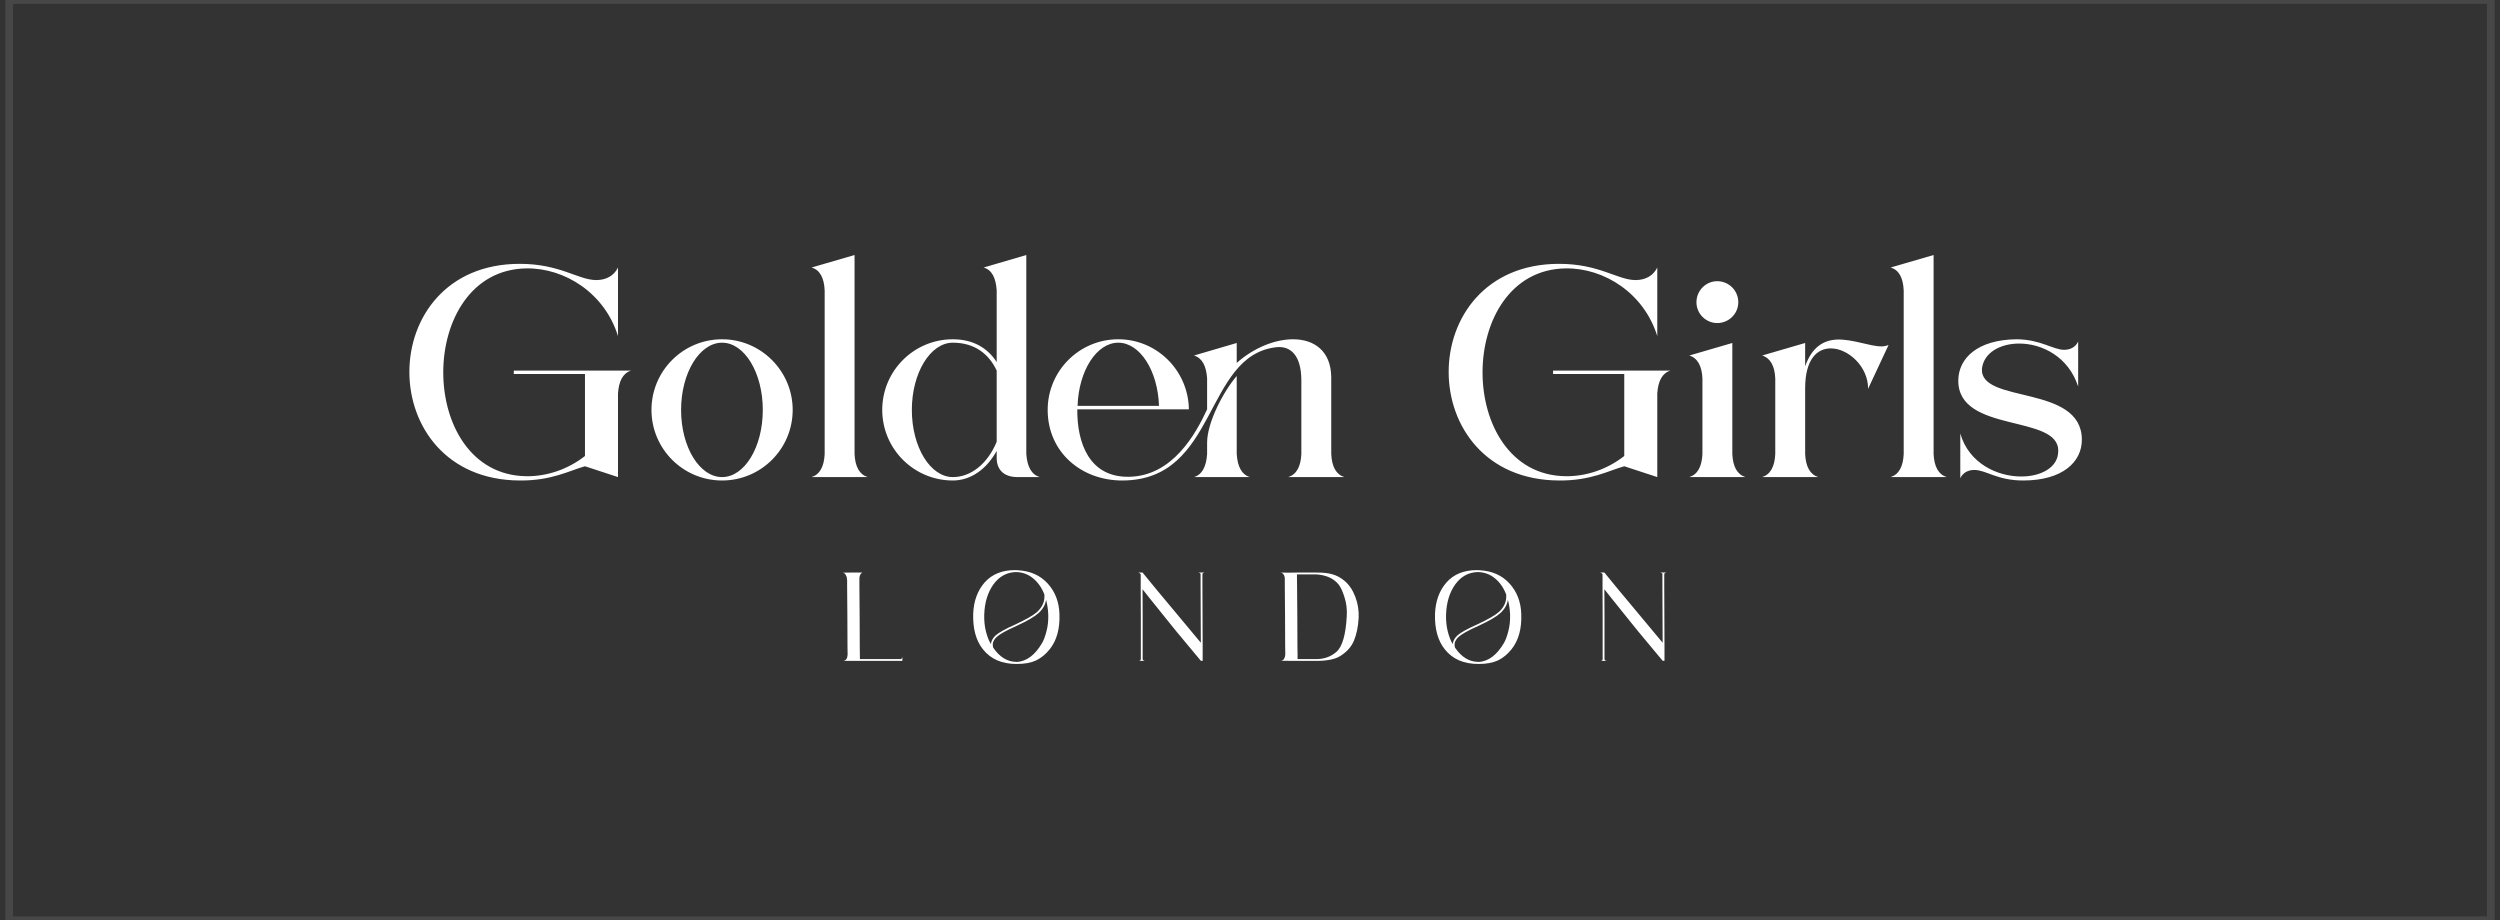 <svg width="326" height="120" viewBox="0 0 326 120" fill="none" xmlns="http://www.w3.org/2000/svg">
<rect x="0" y="0" width="326" height="120" fill="#333333" stroke="none"/>
<path d="M67.778 62.656C71.936 62.693 74.275 61.357 76.28 60.8L80.587 62.211V51.296C80.698 49.699 81.218 48.66 82.294 48.326H66.999V48.771H76.28V59.463C74.053 61.208 71.305 62.136 68.632 62.099C54.19 61.913 54.19 35.22 68.632 34.998C73.681 34.923 78.879 38.264 80.587 43.833V34.886C80.067 35.963 79.027 36.52 77.765 36.52C75.389 36.52 73.05 34.404 67.778 34.404C48.584 34.404 48.584 62.582 67.778 62.656ZM84.952 53.449C84.952 58.535 89.073 62.656 94.159 62.656C99.245 62.656 103.366 58.535 103.366 53.449C103.366 48.4 99.245 44.242 94.159 44.242C89.073 44.242 84.952 48.363 84.952 53.449ZM94.159 44.687C97.092 44.687 99.468 48.623 99.468 53.449C99.468 58.312 97.092 62.211 94.159 62.211C91.226 62.211 88.813 58.312 88.813 53.449C88.813 48.623 91.226 44.687 94.159 44.687ZM105.828 34.886C106.905 35.183 107.462 36.223 107.536 37.856V59.203C107.462 60.837 106.905 61.876 105.828 62.211H113.142C112.065 61.876 111.508 60.837 111.434 59.203V33.253L105.828 34.886ZM115.044 53.449C115.044 58.535 119.165 62.656 124.251 62.656C126.664 62.656 128.706 61.097 129.968 58.795V59.612C129.931 61.171 130.822 62.211 132.679 62.211H135.574C134.498 61.876 133.941 60.837 133.83 59.203V33.253L128.261 34.886C129.337 35.183 129.857 36.223 129.968 37.856V47.212C128.818 45.43 126.961 44.242 124.251 44.242C119.165 44.242 115.044 48.363 115.044 53.449ZM124.251 44.687C127.11 44.687 128.966 46.172 129.968 48.326V57.607C128.855 60.317 126.739 62.211 124.251 62.211C121.318 62.211 118.905 58.312 118.905 53.449C118.905 48.623 121.318 44.687 124.251 44.687ZM136.617 53.449C136.617 58.981 141.035 62.693 146.418 62.656C158.818 62.582 156.962 46.395 166.392 45.281C168.248 45.059 169.696 46.284 169.696 49.625V59.203C169.621 60.837 169.065 61.876 167.988 62.211H175.302C174.225 61.876 173.668 60.837 173.594 59.203V49.179C173.557 45.801 171.403 44.242 168.619 44.242C166.28 44.242 163.533 45.318 161.268 47.323V44.724L155.699 46.358C156.776 46.692 157.296 47.731 157.407 49.328V53.375C155.922 56.605 152.878 62.099 147.198 62.173C142.037 62.248 140.441 57.755 140.478 53.375H155.031C154.957 48.326 150.873 44.242 145.824 44.242C140.738 44.242 136.617 48.363 136.617 53.449ZM140.515 52.929C140.664 48.326 143.002 44.687 145.824 44.687C148.646 44.687 150.984 48.326 151.133 52.929H140.515ZM162.976 62.211C161.899 61.876 161.38 60.837 161.268 59.203V49.031C159.56 50.999 157.407 55.082 157.407 57.718V59.203C157.296 60.837 156.776 61.876 155.699 62.211H162.976ZM203.301 62.656C207.459 62.693 209.798 61.357 211.803 60.8L216.109 62.211V51.296C216.221 49.699 216.74 48.66 217.817 48.326H202.521V48.771H211.803V59.463C209.575 61.208 206.828 62.136 204.155 62.099C189.713 61.913 189.713 35.22 204.155 34.998C209.204 34.923 214.401 38.264 216.109 43.833V34.886C215.589 35.963 214.55 36.52 213.288 36.52C210.912 36.52 208.573 34.404 203.301 34.404C184.107 34.404 184.107 62.582 203.301 62.656ZM227.603 62.211C226.526 61.876 225.969 60.837 225.895 59.203V44.724L220.289 46.358C221.366 46.692 221.923 47.731 221.997 49.328V59.203C221.923 60.837 221.366 61.876 220.289 62.211H227.603ZM221.217 39.415C221.217 40.901 222.442 42.126 223.927 42.126C225.45 42.126 226.675 40.901 226.675 39.415C226.675 37.893 225.45 36.668 223.927 36.668C222.442 36.668 221.217 37.893 221.217 39.415ZM229.786 46.358C230.863 46.692 231.42 47.731 231.494 49.328V59.203C231.42 60.837 230.863 61.876 229.786 62.211H237.1C236.023 61.876 235.466 60.837 235.392 59.203V50.627C235.392 46.84 236.951 45.43 238.733 45.43C241.035 45.43 243.634 47.843 243.597 50.702L246.27 44.984C246.01 45.096 245.676 45.17 245.342 45.17C243.82 45.17 241.592 44.205 239.55 44.279C237.842 44.353 236.283 45.207 235.392 47.769V44.724L229.786 46.358ZM246.535 34.886C247.612 35.183 248.169 36.223 248.243 37.856V59.203C248.169 60.837 247.612 61.876 246.535 62.211H253.849C252.772 61.876 252.216 60.837 252.141 59.203V33.253L246.535 34.886ZM268.393 58.832C268.393 60.948 266.165 62.136 263.567 62.136C260.448 62.136 256.736 60.428 255.622 56.53V62.359C255.956 61.654 256.624 61.282 257.441 61.282C259 61.282 260.411 62.656 263.827 62.656C268.95 62.656 271.474 60.243 271.474 57.347C271.474 50.071 258.183 52.706 258.443 48.103C258.666 45.987 260.819 44.799 263.307 44.799C266.277 44.799 269.729 46.506 270.992 50.405V44.539C270.658 45.244 269.989 45.615 269.173 45.615C267.725 45.615 266.128 44.279 263.01 44.242C257.886 44.279 255.399 46.692 255.362 49.588C255.288 56.567 268.541 53.969 268.393 58.832Z" fill="white"/>
<path d="M117.665 86.18H117.377H117.297H116.609H114.561H112.497H112.129H109.953C110.305 86.148 110.497 85.882 110.529 85.38C110.529 85.103 110.523 84.762 110.513 84.356C110.513 83.162 110.507 81.844 110.497 80.404C110.486 78.975 110.475 77.663 110.465 76.469V75.588H110.449C110.449 75.525 110.443 75.445 110.433 75.349C110.422 75.252 110.369 75.119 110.273 74.948C110.177 74.778 110.043 74.687 109.873 74.677C110.118 74.666 110.481 74.66 110.961 74.66H112.049H112.449C112.235 74.767 112.107 74.996 112.065 75.349V76.453C112.075 77.647 112.086 78.965 112.097 80.404C112.107 81.834 112.113 83.151 112.113 84.356C112.123 84.858 112.129 85.29 112.129 85.653V85.941H112.497H114.561H116.609H117.297H117.473C117.515 85.93 117.553 85.903 117.585 85.861C117.617 85.807 117.638 85.754 117.649 85.701L117.665 85.636V85.764V86.18ZM129.511 84.453C130.364 85.701 131.388 86.319 132.583 86.308V86.325C133.863 86.239 134.956 85.428 135.863 83.892C136.087 83.53 136.284 83.013 136.455 82.341C136.636 81.668 136.716 80.938 136.695 80.148C136.663 79.445 136.567 78.799 136.407 78.213C136.322 78.853 135.986 79.439 135.399 79.972C134.887 80.431 133.938 80.981 132.551 81.621C131.218 82.218 130.364 82.692 129.991 83.044C129.703 83.3 129.527 83.583 129.463 83.892C129.442 84.095 129.458 84.282 129.511 84.453ZM129.223 83.989C129.223 83.924 129.228 83.876 129.239 83.844C129.303 83.503 129.495 83.178 129.815 82.868C130.242 82.484 131.116 81.999 132.439 81.412C133.826 80.762 134.759 80.223 135.239 79.796C135.954 79.135 136.268 78.373 136.183 77.508C135.831 76.612 135.335 75.909 134.695 75.397C134.055 74.874 133.308 74.607 132.455 74.597C131.25 74.639 130.274 75.183 129.527 76.228C128.791 77.274 128.396 78.581 128.343 80.148C128.322 80.938 128.396 81.668 128.567 82.341C128.738 83.002 128.935 83.519 129.159 83.892C129.18 83.935 129.202 83.967 129.223 83.989ZM132.375 74.341L132.695 74.356C134.338 74.442 135.644 75.018 136.615 76.085C137.586 77.151 138.098 78.474 138.151 80.052C138.226 81.983 137.799 83.525 136.871 84.677C136.359 85.317 135.772 85.796 135.111 86.117C134.45 86.426 133.612 86.581 132.599 86.581C130.668 86.591 129.196 85.957 128.183 84.677C127.276 83.546 126.85 82.004 126.903 80.052C126.967 78.378 127.468 77.007 128.407 75.941C129.356 74.874 130.679 74.341 132.375 74.341ZM156.924 74.709C156.839 74.74 156.796 74.799 156.796 74.885V75.172V76.469C156.807 77.674 156.812 78.991 156.812 80.421C156.823 81.861 156.828 83.178 156.828 84.373V85.668V86.037V86.165H156.604H156.588C156.578 86.154 156.391 85.93 156.028 85.493C155.666 85.055 155.266 84.575 154.828 84.052C154.391 83.53 153.916 82.959 153.404 82.341C152.892 81.711 152.487 81.21 152.188 80.837C151.292 79.716 150.466 78.687 149.708 77.749L148.988 76.837C148.988 77.892 148.994 79.087 149.004 80.421V84.373V85.684V85.941H149.02C148.999 86.026 149.042 86.09 149.148 86.132L149.292 86.18H149.26H149.164H148.892H148.812H148.78H148.604H148.492C148.674 86.159 148.764 86.085 148.764 85.957V85.684V84.388V80.421C148.754 78.981 148.748 77.658 148.748 76.453V75.156V74.916C148.738 74.853 148.7 74.799 148.636 74.757C148.583 74.714 148.53 74.687 148.476 74.677L148.396 74.66H148.54H148.748H148.796H148.972H148.988H149.004V74.677C149.111 74.815 149.714 75.551 150.812 76.885C151.922 78.207 153.1 79.621 154.348 81.124C155.607 82.629 156.354 83.525 156.588 83.812C156.588 82.82 156.583 81.69 156.572 80.421C156.572 78.991 156.567 77.674 156.556 76.469V75.172V74.853C156.556 74.81 156.53 74.772 156.476 74.74C156.434 74.709 156.386 74.687 156.332 74.677L156.268 74.66H156.396H156.668H156.956H157.052C157.042 74.66 157.02 74.671 156.988 74.692C156.956 74.703 156.935 74.709 156.924 74.709ZM171.826 85.941C172.775 85.909 173.591 85.594 174.274 84.996C175.042 84.325 175.49 82.767 175.618 80.325C175.671 79.482 175.575 78.677 175.33 77.909C175.095 77.141 174.839 76.581 174.562 76.228C173.922 75.428 172.946 74.986 171.634 74.9H171.282H170.194H169.122V75.156C169.132 75.508 169.138 75.941 169.138 76.453C169.148 77.647 169.159 78.965 169.17 80.404C169.18 81.834 169.186 83.151 169.186 84.356C169.196 84.74 169.202 85.066 169.202 85.332V85.412V85.653V85.941H169.394H170.482H171.57H171.826ZM171.618 86.18H171.57H170.482H169.394H169.138H169.122H169.042H168.914L167.026 86.165C167.196 86.154 167.33 86.074 167.426 85.924C167.522 85.775 167.575 85.626 167.586 85.477L167.602 85.269C167.602 85.013 167.596 84.709 167.586 84.356C167.586 83.162 167.58 81.844 167.57 80.404C167.559 78.975 167.548 77.663 167.538 76.469V75.349C167.474 74.922 167.282 74.692 166.962 74.66L167.81 74.677L169.122 74.66H170.194H171.266H171.602C172.476 74.65 173.186 74.725 173.73 74.885C174.284 75.034 174.807 75.311 175.298 75.716C175.906 76.218 176.38 76.911 176.722 77.796C177.063 78.682 177.212 79.605 177.17 80.564C177.106 81.706 176.903 82.692 176.562 83.525C176.22 84.346 175.618 85.023 174.754 85.556C174.082 85.972 173.042 86.18 171.634 86.18H171.618ZM189.733 84.453C190.586 85.701 191.61 86.319 192.805 86.308V86.325C194.085 86.239 195.178 85.428 196.085 83.892C196.309 83.53 196.506 83.013 196.677 82.341C196.858 81.668 196.938 80.938 196.917 80.148C196.885 79.445 196.789 78.799 196.629 78.213C196.543 78.853 196.207 79.439 195.621 79.972C195.109 80.431 194.159 80.981 192.773 81.621C191.439 82.218 190.586 82.692 190.213 83.044C189.925 83.3 189.749 83.583 189.685 83.892C189.663 84.095 189.679 84.282 189.733 84.453ZM189.445 83.989C189.445 83.924 189.45 83.876 189.461 83.844C189.525 83.503 189.717 83.178 190.037 82.868C190.463 82.484 191.338 81.999 192.661 81.412C194.047 80.762 194.981 80.223 195.461 79.796C196.175 79.135 196.49 78.373 196.405 77.508C196.053 76.612 195.557 75.909 194.917 75.397C194.277 74.874 193.53 74.607 192.677 74.597C191.471 74.639 190.495 75.183 189.749 76.228C189.013 77.274 188.618 78.581 188.565 80.148C188.543 80.938 188.618 81.668 188.789 82.341C188.959 83.002 189.157 83.519 189.381 83.892C189.402 83.935 189.423 83.967 189.445 83.989ZM192.597 74.341L192.917 74.356C194.559 74.442 195.866 75.018 196.837 76.085C197.807 77.151 198.319 78.474 198.373 80.052C198.447 81.983 198.021 83.525 197.093 84.677C196.581 85.317 195.994 85.796 195.333 86.117C194.671 86.426 193.834 86.581 192.821 86.581C190.89 86.591 189.418 85.957 188.405 84.677C187.498 83.546 187.071 82.004 187.125 80.052C187.189 78.378 187.69 77.007 188.629 75.941C189.578 74.874 190.901 74.341 192.597 74.341ZM217.146 74.709C217.061 74.74 217.018 74.799 217.018 74.885V75.172V76.469C217.029 77.674 217.034 78.991 217.034 80.421C217.045 81.861 217.05 83.178 217.05 84.373V85.668V86.037V86.165H216.826H216.81C216.8 86.154 216.613 85.93 216.25 85.493C215.888 85.055 215.488 84.575 215.05 84.052C214.613 83.53 214.138 82.959 213.626 82.341C213.114 81.711 212.709 81.21 212.41 80.837C211.514 79.716 210.688 78.687 209.93 77.749L209.21 76.837C209.21 77.892 209.216 79.087 209.226 80.421V84.373V85.684V85.941H209.242C209.221 86.026 209.264 86.09 209.37 86.132L209.514 86.18H209.482H209.386H209.114H209.034H209.002H208.826H208.714C208.896 86.159 208.986 86.085 208.986 85.957V85.684V84.388V80.421C208.976 78.981 208.97 77.658 208.97 76.453V75.156V74.916C208.96 74.853 208.922 74.799 208.858 74.757C208.805 74.714 208.752 74.687 208.698 74.677L208.618 74.66H208.762H208.97H209.018H209.194H209.21H209.226V74.677C209.333 74.815 209.936 75.551 211.034 76.885C212.144 78.207 213.322 79.621 214.57 81.124C215.829 82.629 216.576 83.525 216.81 83.812C216.81 82.82 216.805 81.69 216.794 80.421C216.794 78.991 216.789 77.674 216.778 76.469V75.172V74.853C216.778 74.81 216.752 74.772 216.698 74.74C216.656 74.709 216.608 74.687 216.554 74.677L216.49 74.66H216.618H216.89H217.178H217.274C217.264 74.66 217.242 74.671 217.21 74.692C217.178 74.703 217.157 74.709 217.146 74.709Z" fill="white"/>
<rect x="1.199" width="323.6" height="120" stroke="white" stroke-opacity="0.1"/>
</svg>
